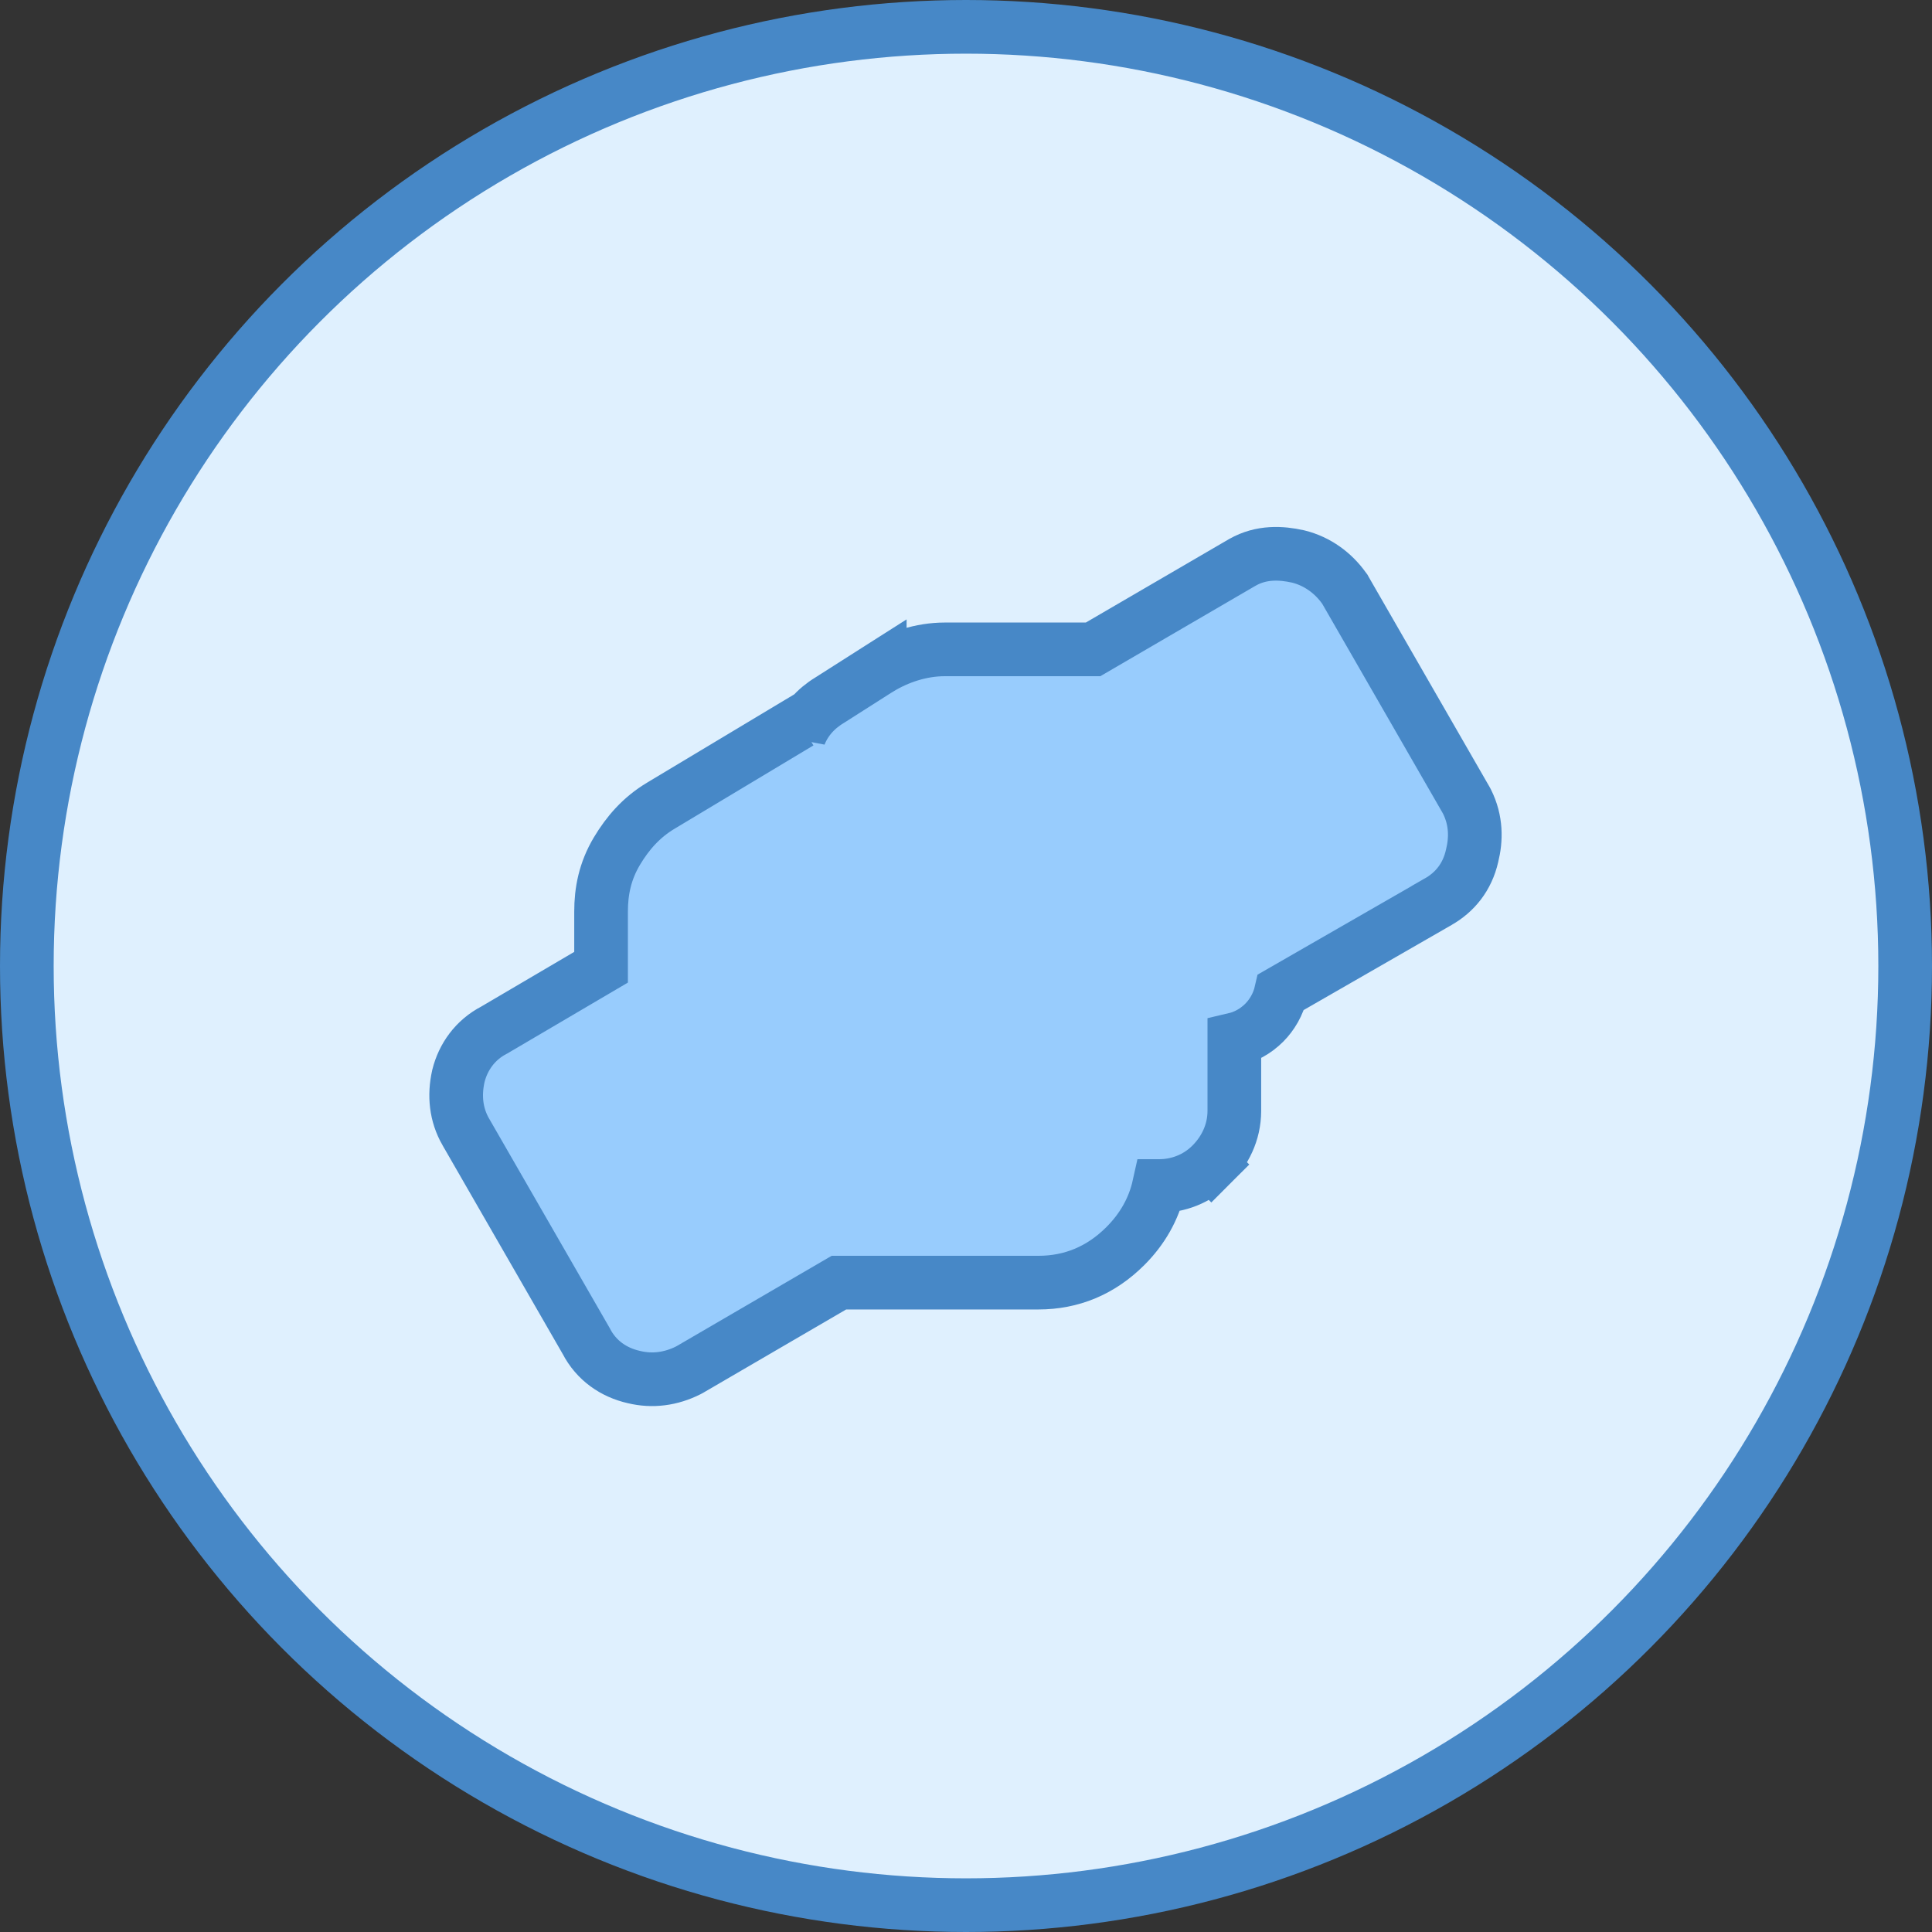 <svg width="36" height="36" viewBox="0 0 36 36" fill="none" xmlns="http://www.w3.org/2000/svg">
<rect x="0" y="0" width="36" height="36" fill="#333333" stroke="none"/>
<circle cx="18" cy="18" r="17.5" fill="#DFF0FE" stroke="#4788C7"/>
<path d="M14.9 13.689V13.461L14.143 13.915L12.315 15.012C11.945 15.233 11.695 15.527 11.496 15.858C11.271 16.235 11.2 16.61 11.2 16.988V18.023L9.21 19.193C8.851 19.378 8.63 19.698 8.543 20.044L8.543 20.044L8.54 20.057C8.461 20.413 8.495 20.768 8.678 21.089L8.679 21.09L10.923 24.988C11.111 25.353 11.436 25.574 11.81 25.659C12.159 25.744 12.504 25.695 12.824 25.535L12.838 25.527L12.852 25.52L15.632 23.9H19.35C19.962 23.9 20.511 23.677 20.969 23.219C21.279 22.91 21.5 22.534 21.596 22.1H21.6C21.949 22.1 22.304 21.969 22.572 21.7L22.219 21.347L22.572 21.7C22.818 21.455 23 21.108 23 20.7V19.369C23.197 19.323 23.39 19.223 23.557 19.057C23.701 18.912 23.819 18.715 23.871 18.486L24.549 18.096L26.798 16.803C26.798 16.803 26.799 16.803 26.799 16.802C27.106 16.627 27.34 16.347 27.43 15.949C27.506 15.644 27.513 15.293 27.335 14.936L27.328 14.923L27.321 14.91L25.071 11.001L25.059 10.979L25.044 10.959C24.841 10.675 24.547 10.459 24.196 10.371L24.196 10.371L24.183 10.368C23.877 10.3 23.505 10.277 23.152 10.478L23.152 10.478L23.148 10.48L20.368 12.1H17.606C17.162 12.1 16.736 12.246 16.393 12.453L16.393 12.452L16.382 12.459L15.459 13.047C15.193 13.208 15.005 13.427 14.9 13.689Z" fill="#98CCFD" stroke="#4788C7"/>
</svg>
